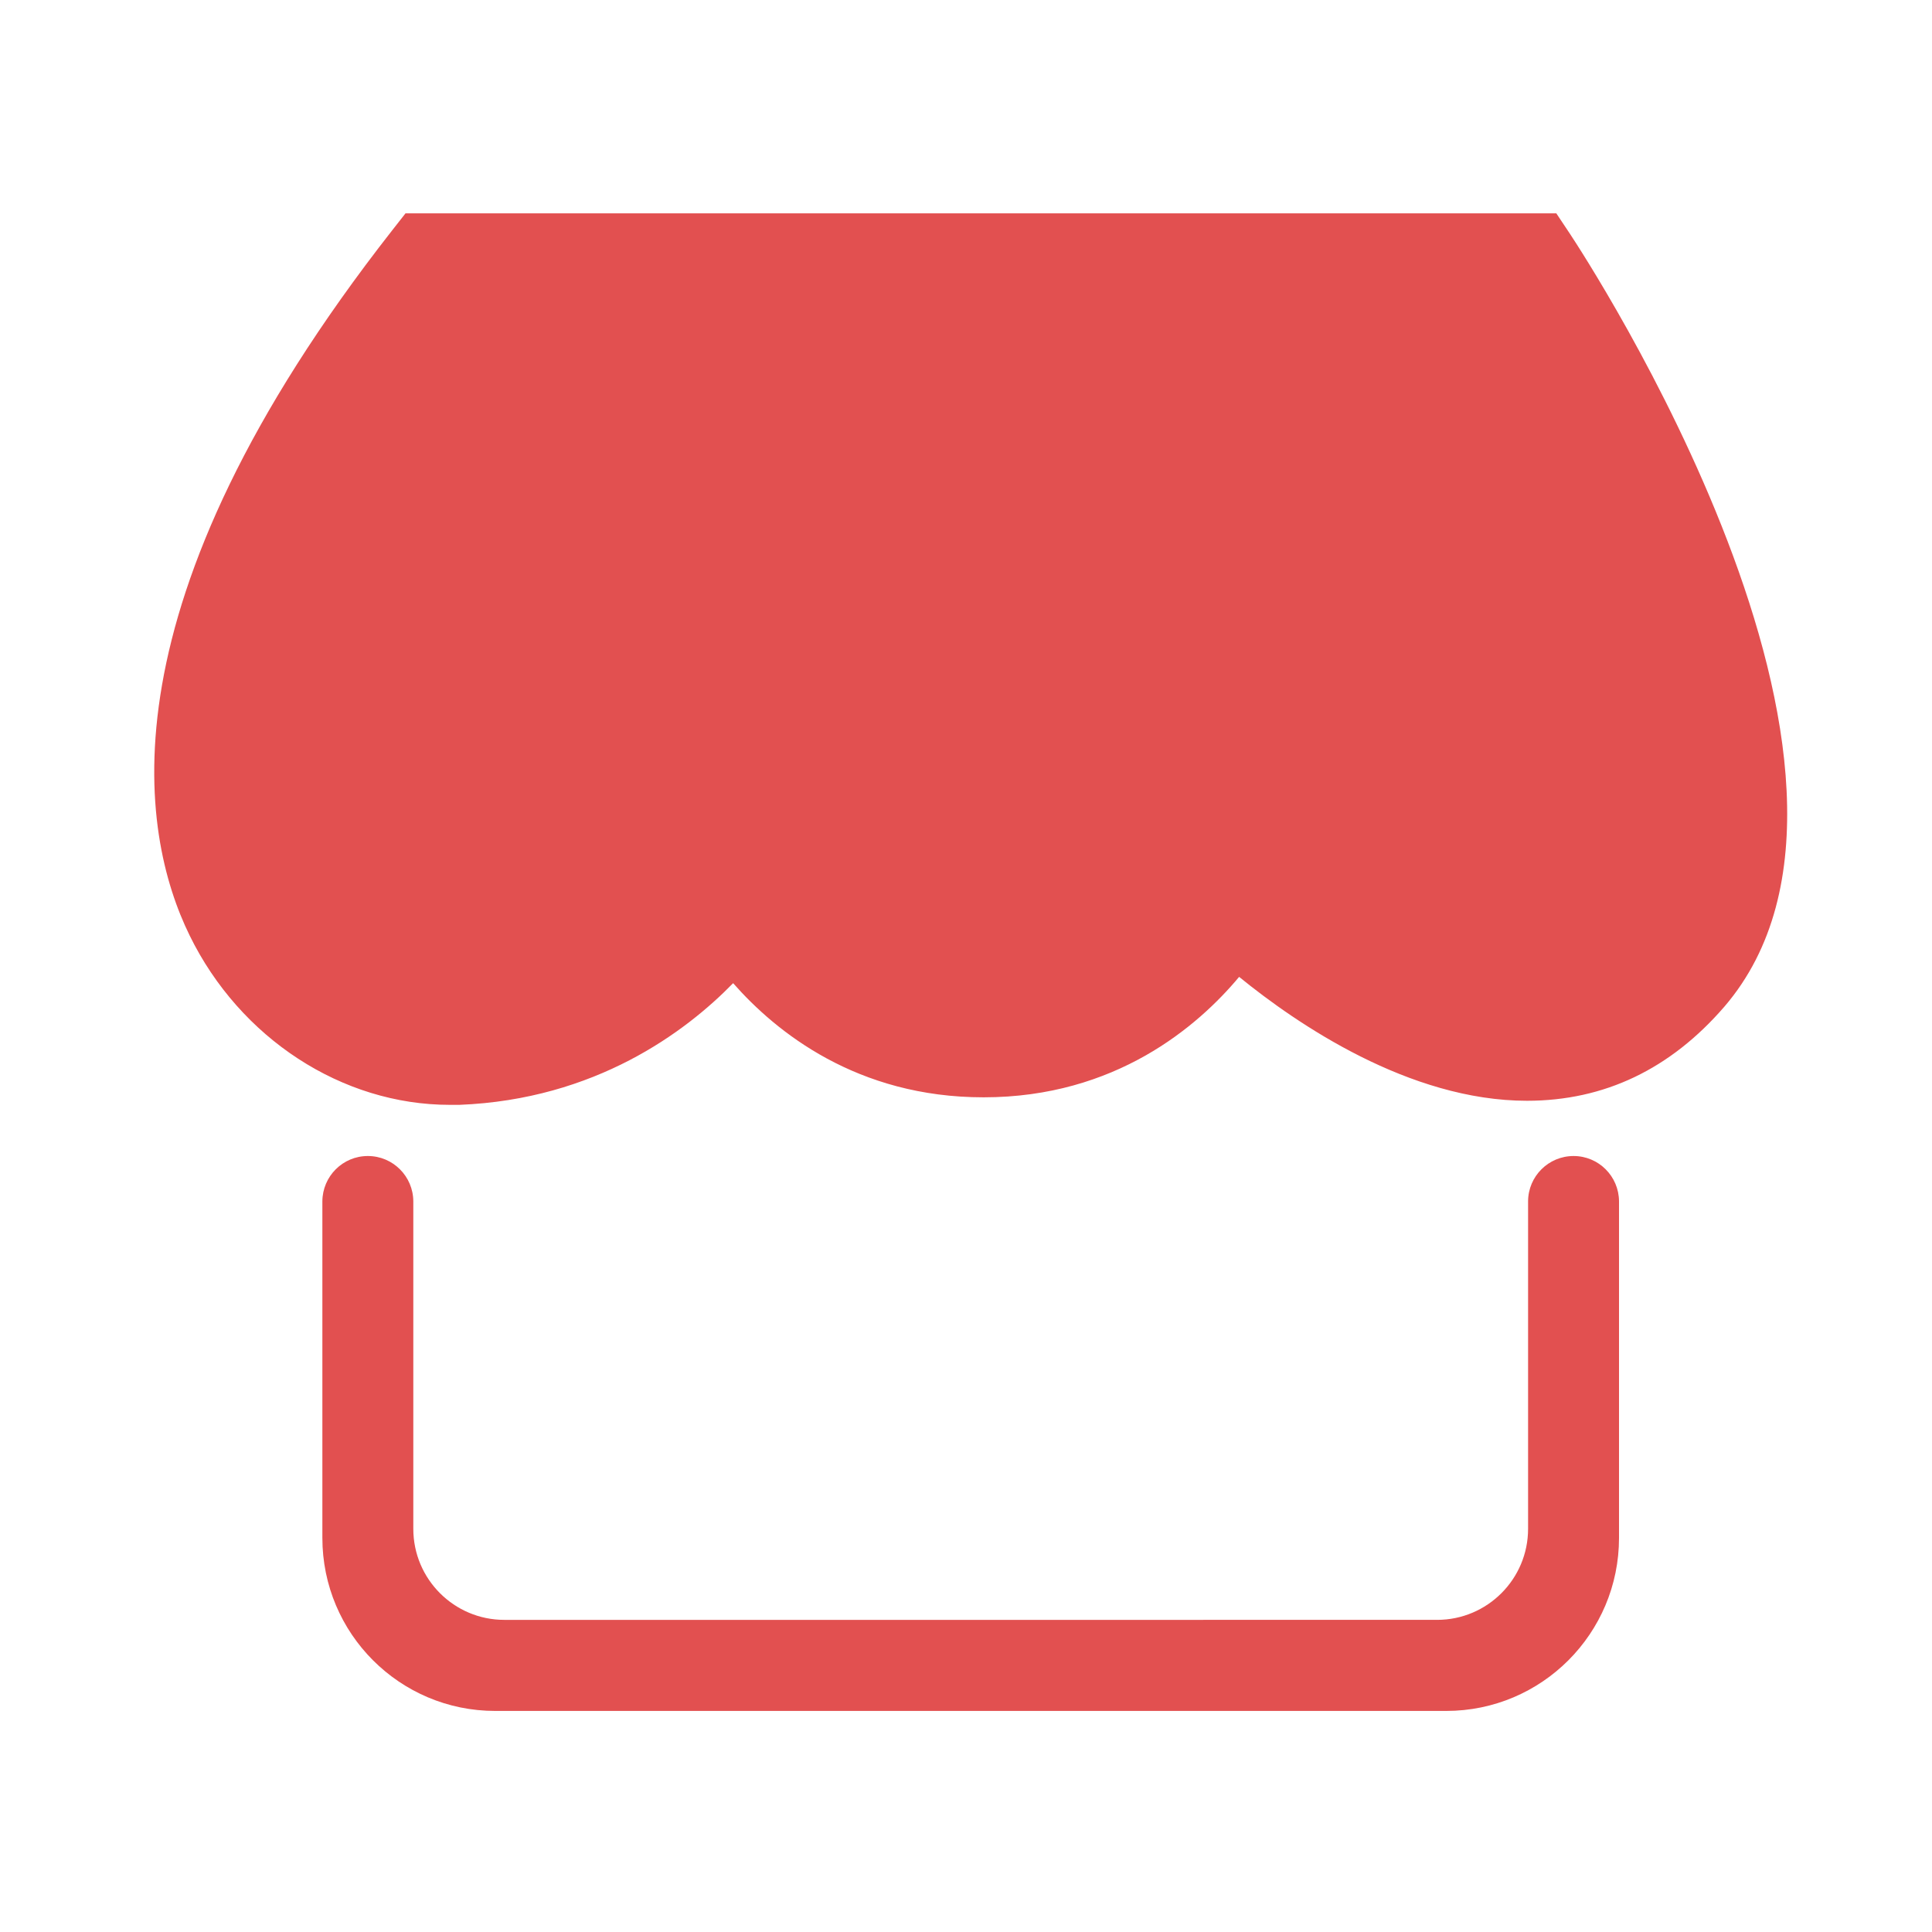 <?xml version="1.0" standalone="no"?><!DOCTYPE svg PUBLIC "-//W3C//DTD SVG 1.1//EN"
  "http://www.w3.org/Graphics/SVG/1.1/DTD/svg11.dtd">
<svg t="1529659464673" class="icon" style="" viewBox="0 0 1024 1024" version="1.1" xmlns="http://www.w3.org/2000/svg"
     p-id="2933" xmlns:xlink="http://www.w3.org/1999/xlink" width="200" height="200">
  <defs>
    <style type="text/css"></style>
  </defs>
  <path
    d="M831.96 123.707l-7.088-10.636L214.931 113.071l-7.138 9.109C52.392 320.618 73.85 441.437 100.522 495.837c26.67 54.492 80.763 89.755 137.863 89.755l5.119 0c71.983-2.862 119.832-38.596 145.072-64.493 22.774 25.898 65.621 60.503 132.745 60.503 69.941 0 113.61-37.682 135.446-63.838 30.543 24.887 90.133 65.669 152.559 65.669 40.996 0 76.026-16.787 104.62-49.868C1019.949 410.118 839.659 135.329 831.96 123.707zM834.026 612.711c-13.289 0-24.064 10.752-24.111 24.018l0 0.048c0 0.046 0 0.046 0 0.094 0 0 0 0.021 0 0.047l0 173.376c0 26.669-21.622 48.269-48.225 48.269L555.059 858.563c-0.024 0-0.024 0-0.047 0L267.287 858.563c-26.601 0-48.224-21.599-48.224-48.269L219.063 636.799c-0.024-13.313-10.824-24.089-24.089-24.089-13.312 0-24.066 10.775-24.112 24.089L170.862 815.128c0 50.665 40.993 91.706 91.613 91.706l504.029 0c50.618 0 91.61-41.041 91.61-91.706L858.114 636.729C858.044 623.463 847.314 612.711 834.026 612.711z"
    p-id="2934" fill="#e25050"></path>
</svg>
